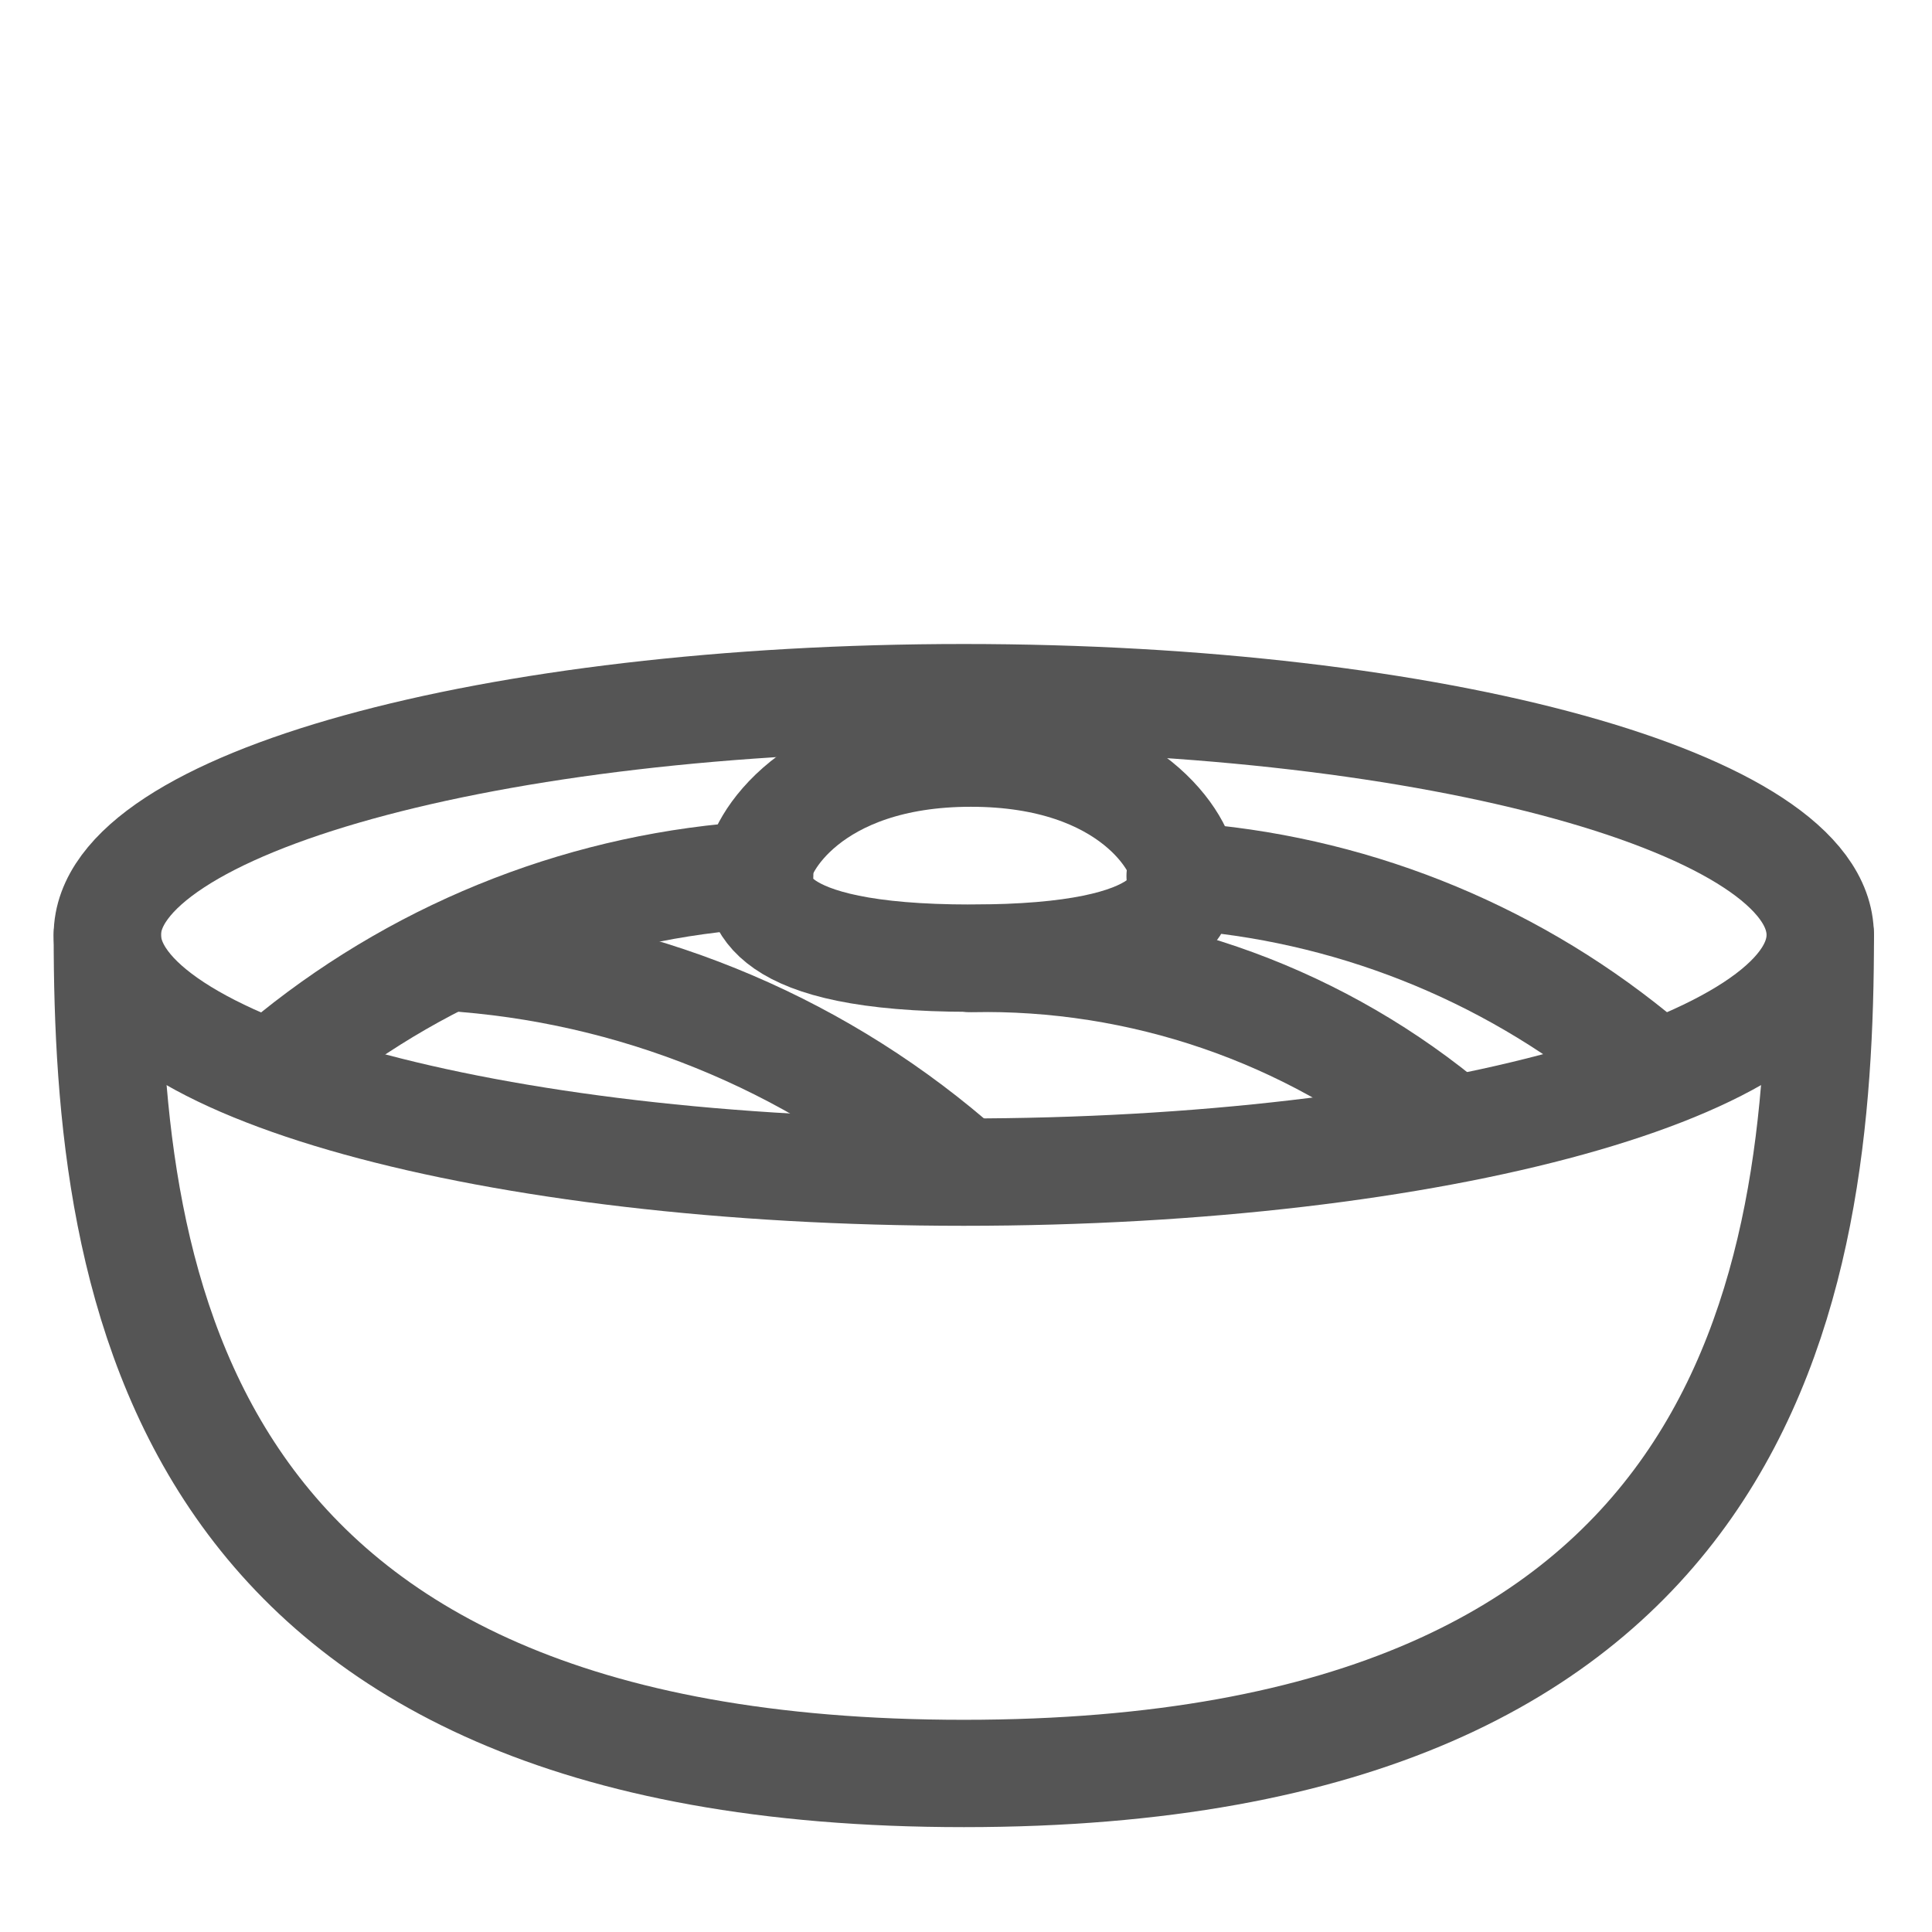 <svg width="36" height="36" viewBox="0 0 36 36" fill="none" xmlns="http://www.w3.org/2000/svg">
<path d="M17.959 21.841C26.772 21.841 33.917 19.862 33.917 17.421C33.917 14.979 26.772 13 17.959 13C9.145 13 2 14.979 2 17.421C2 19.862 9.145 21.841 17.959 21.841Z" stroke="#555555" stroke-width="2" stroke-linecap="round" stroke-linejoin="round"/>
<path d="M30.448 19.651C28.045 17.698 25.097 16.535 22.008 16.323H21.99" stroke="#555555" stroke-width="2" stroke-linecap="round" stroke-linejoin="round"/>
<path d="M5.483 19.651C7.956 17.661 10.987 16.489 14.156 16.3" stroke="#555555" stroke-width="2" stroke-linecap="round" stroke-linejoin="round"/>
<path d="M33.919 17.419C33.919 24.009 32.659 33.046 17.96 33.046C3.262 33.046 2 24.009 2 17.419" stroke="#555555" stroke-width="2" stroke-linecap="round" stroke-linejoin="round"/>
<path d="M22.052 16.248C22.052 16.723 22.052 17.854 18.091 17.854C14.129 17.854 14.129 16.717 14.129 16.248C14.129 15.779 15.096 14.033 18.091 14.033C21.085 14.033 22.052 15.773 22.052 16.248Z" stroke="#555555" stroke-width="2" stroke-linecap="round" stroke-linejoin="round"/>
<path d="M18.082 17.86C21.266 17.796 24.369 18.86 26.845 20.863" stroke="#555555" stroke-width="2" stroke-linecap="round" stroke-linejoin="round"/>
<path d="M8.656 17.859C12.106 18.144 15.371 19.541 17.96 21.839" stroke="#555555" stroke-width="2" stroke-linecap="round" stroke-linejoin="round"/>
</svg>
